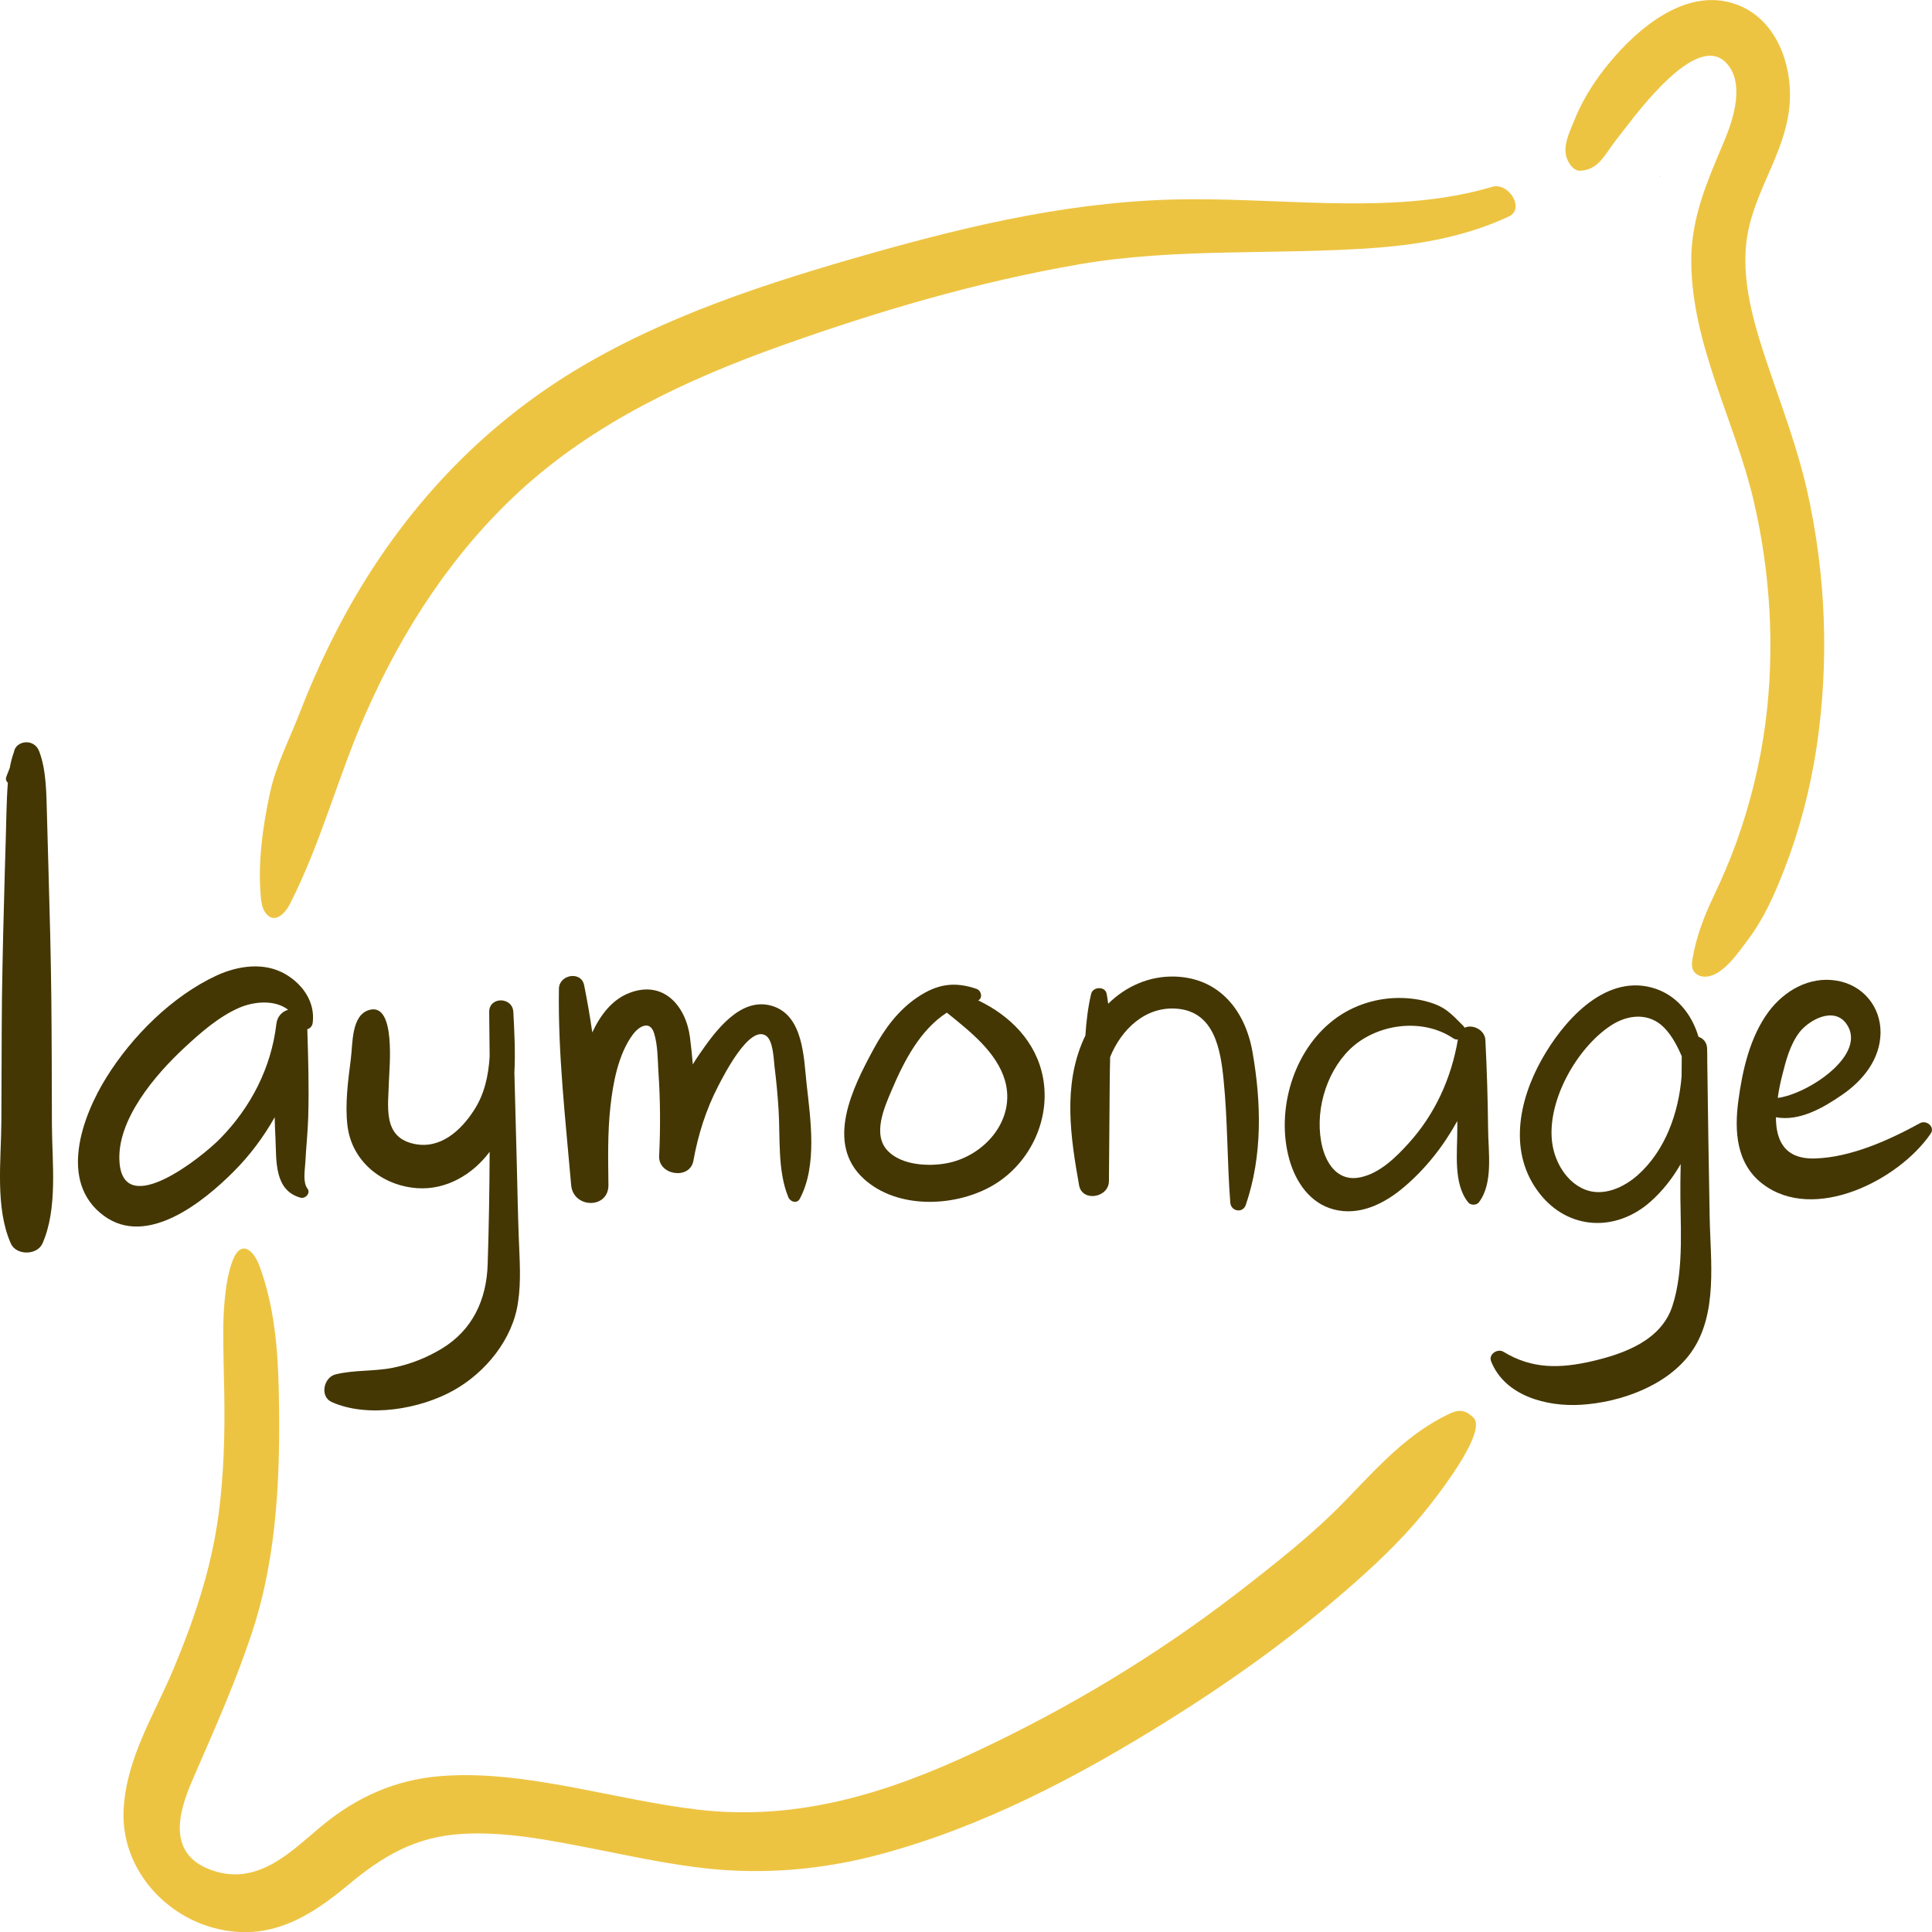 <?xml version="1.0" encoding="utf-8"?>
<!-- Generator: Adobe Illustrator 21.1.0, SVG Export Plug-In . SVG Version: 6.00 Build 0)  -->
<svg version="1.1" xmlns="http://www.w3.org/2000/svg" xmlns:xlink="http://www.w3.org/1999/xlink" x="0px" y="0px"
	 viewBox="0 0 1280 1280" style="enable-background:new 0 0 1280 1280;" xml:space="preserve">
<style type="text/css">
	.st0{display:none;}
	.st1{display:inline;fill:#443703;}
	.st2{opacity:0.85;fill:#EABA21;}
	.st3{fill:#443703;}
	.st4{display:inline;opacity:0.85;fill:#EABA21;}
	.st5{display:inline;}
</style>
<g id="Layer_2" class="st0">
	<g>
		<path class="st1" d="M318.6,191c-5.7-6.4-18.6-4.5-26.4-4.5c-6.4,0-12.8,0-19.2,0c-0.1-9.7-0.3-19.4-0.7-29.1c-0.3-6-0.6-12-1-18
			c-0.2-3.3-0.4-6.7-0.6-10c-0.2-3.2-1.2-6.2-1.8-9.3c-0.8-4.8-8.9-4.8-9.7,0c-0.5,3.2-1.5,6.1-1.7,9.3c-0.2,3-0.4,6-0.5,9
			c-0.4,6.3-0.7,12.6-0.9,19c-0.5,12.6-0.5,25.3-0.6,37.9c-0.1,4.8,4.1,8.8,8.9,8.9c9.3,0.1,18.6,0.1,27.9,0.2
			c7.9,0,20.6,2,26.4-4.3C321,197.4,321,193.7,318.6,191z"/>
		<path class="st1" d="M461.1,123.8c-2-0.8-4.8,0.9-5.2,2.9c-0.5,2.8-4.4,6.1-6.1,8.3c-2.2,2.9-4.3,5.9-6.4,9
			c-2.6,3.8-5.1,7.6-7.5,11.4c-0.2-0.1-0.5-0.3-0.7-0.4c-4-2.4-7.9-4.9-11.7-7.6c-3.5-2.6-6.9-5.4-10.3-8.1
			c-1.9-1.6-3.8-3.2-5.8-4.7c-0.9-0.7-1.7-1.3-2.6-1.9c-2.3-1.7-1-1.8-2.2,0.8c1.2-2.5-0.1-6.6-3.6-6.2c-5.5,0.5-7.6,5.9-4.9,10.6
			c3.2,5.5,9.1,10.7,13.7,14.9c4.9,4.5,10.1,8.7,15.7,12.3c1.4,0.9,2.9,1.8,4.5,2.7c-2.9,4.7-5.6,9.5-8.4,14.3
			c-3.3,5.8-9.4,13.8-7.3,20.8c0.8,2.8,3.5,4.1,6.3,3.6c8-1.5,13.2-13.3,17.3-19.4c4.7-7.3,9.3-14.6,13.7-22
			c4.4-7.4,8.7-15,12.5-22.7C465,136.4,469.6,127.1,461.1,123.8z"/>
		<path class="st1" d="M544.4,185.9c-0.1-6.2-0.1-12.3-0.2-18.5c-0.1-12-0.2-24-0.3-36.1c-0.1-6.4-8.9-11-13.5-5.6
			c-8.3,9.8-16.8,19.4-25.3,29c-4.7-8.6-9-17.4-12.9-26.4c-2.9-6.6-13.3-4.4-14.9,1.9c-2.9,11.5-5,23.4-5.4,35.3
			c-0.2,5.6,0,11.2,0.4,16.8c0.4,5.7,0.7,12.2,4.5,16.7c2.2,2.5,6.5,1.7,8.1-1c2.4-4.2,1.9-9.9,1.9-14.7c0-5.6,0.3-11.2,0.9-16.8
			c0.3-2.7,0.6-5.3,0.9-7.9c2.6,4.9,5.2,9.7,8.1,14.4c2.5,4.2,9.4,5.8,12.9,1.7c6.2-7.2,12.3-14.6,18.5-21.9c0,4.9,0,9.7,0,14.6
			c0,5.8,0,11.7-0.1,17.5c0,6.2-0.9,12.7,1.9,18.3c2.4,4.8,10.2,4.8,12.6,0C545.2,197.8,544.4,191.8,544.4,185.9z"/>
		<path class="st1" d="M699.7,129.9c-0.5-6.7-10.5-7-12.7-1c-5.8,16.1-4.1,34-8.3,50.5c-8.1-16-16.8-31.8-26.3-47.2
			c-2.8-4.6-12.6-3.4-13.3,2.1c-1.4,12-2.3,24-2.1,36c0.2,11.5,0.5,24.3,4.4,35.3c1.8,5,9,3,9.5-1.6c1.1-11-0.1-22.3,0.1-33.4
			c0.1-3.9,0.2-7.8,0.4-11.8c7.4,13.3,14.3,26.8,20.7,40.6c2.4,5.1,10.5,6.3,13.8,1c6.2-10.2,8.1-21.5,9.8-32.9
			C697.5,155.3,700.6,142.4,699.7,129.9z"/>
		<path class="st1" d="M831.4,161.7c-11.3-1.7-22.1-2.4-32.7,2.1c-6.2,2.7-2.4,10.6,3.2,11c6.5,0.5,13,0,19.5-0.1
			c-1.4,8-4.2,16.4-12.6,19.3c-10.6,3.7-16.4-10.5-18.2-17.9c-2.3-9.5-0.6-20,4.7-28.4c2.5-3.9,6.2-7.9,11.3-8.5
			c6.4-0.8,11.6,3.1,16.8,5.8c3.5,1.8,7.6-1.9,5.5-5.2c-4.2-6.6-13.3-12-21.6-12.3c-8-0.3-15.1,4.3-20,9.9
			c-10.3,12-13.3,28.7-9.4,43.4c3.7,14.1,15.3,30,33,25.9c19.1-4.4,23.5-23.1,25.7-38.8C837,165.6,834.2,162.1,831.4,161.7z"/>
		<path class="st1" d="M388.3,182.6c-2.4-5.6-4.7-11.3-7.1-16.9c-4.7-11.4-9.2-22.8-13.6-34.3c-2.2-5.7-10.9-8.4-14.3-1.9
			c-5.3,10.3-9.8,21.2-13.9,32.1c-0.9,2.5-1.9,5.1-2.9,7.7c-1.7,1.3-2.3,3.5-1.8,5.4c-2.1,6.7-3.7,13.6-3.3,20.2
			c0.1,1.4,0.7,3.1,2.1,3.7c1.2,0.6,2.2,1.1,3.5,0.4c2.2-1.1,2.4-2.5,3.2-4.7c1-3,2.4-5.7,3.6-8.6c0.9-2.1,1.8-4.2,2.7-6.3
			c6.8,0.5,13.6,0.7,20.4,0.6c0.8,0,1.9,0,3.2-0.1c1.2,2.9,2.4,5.9,3.6,8.8c2.6,6.2,4.3,12.7,10.9,15.4c3.3,1.4,6.5-1.5,7.6-4.3
			C394.5,194.2,390.5,187.7,388.3,182.6z M352,167.2c2.3-5,4.6-9.9,7-14.7c1.9,4.8,3.8,9.6,5.8,14.5
			C360.6,166.9,356.3,167,352,167.2z"/>
		<path class="st1" d="M615.5,148.8c-4.9-7.5-12-13.3-19.8-15.9c-0.6-0.4-1.2-0.7-2.1-0.8c-0.2,0-0.5,0-0.7,0
			c-7.5-1.7-15.4-0.4-22.6,5.2c-0.8,0.6-0.8,1.5-0.4,2.3c-4.3,3.5-7.8,8.2-10.1,14c-5.6,13.9-0.7,31,10.6,40.7
			c12.6,10.8,31.6,12.9,43.4-0.3C625.2,181.4,624.5,162.7,615.5,148.8z M592.1,187.3c-10.8-1.7-19.3-12-19.2-22.9
			c0.1-8.7,6.5-17.6,14.5-22.2c8.8,3.4,16.3,10.9,19.5,19.4C611,172.5,606.8,189.6,592.1,187.3z"/>
		<path class="st1" d="M760.3,186.1c-2-5.4-3.8-10.9-5.3-16.4c-3-10.9-4.8-21.8-5.3-33.1c-0.4-7.2-9.5-9.8-13.5-3.7
			c-6.4,9.9-12.2,20-17.5,30.4c-2.5,5-5,10-7.2,15.1c-2.1,4.9-4.8,10.6-5.1,16c-0.1,1.4,0.9,3.2,2.2,3.8c1.3,0.6,2.7,1.2,4.1,0.3
			c3.9-2.7,6-8.4,8.4-12.4c1.2-2,2.4-4.1,3.5-6.1c5.3,0.7,14.1,1.9,20.2,0.7c0.9,2.7,1.9,5.4,2.9,8c2.2,5.5,4.5,11.8,8.9,15.9
			c2.9,2.6,8.5,1,8.2-3.4C764.3,195.9,762.1,191,760.3,186.1z M731.2,168.1c2.3-3.9,4.6-7.8,7-11.7c0.8,3.8,1.6,7.6,2.6,11.4
			C737.7,167.6,734.3,167.8,731.2,168.1z"/>
		<path class="st1" d="M906.6,133c-6.8-4.2-16.1-4.1-23.9-4.4c-8-0.3-16.7-0.2-24.3,2.5c-1.3,0.5-2.2,1.5-2.7,2.6
			c-1.3,0.4-2.4,1.5-2.6,3.3c-1.4,10.8-1.3,21.7-1.5,32.5c-0.1,5.3-0.2,10.5-0.2,15.8c-0.1,5-0.7,10.5-0.1,15.5
			c0.5,3.8,2.9,5.9,6.7,6.1c5,0.3,10.4-0.6,15.5-0.9c10.3-0.6,20.8-0.7,30.1-5.5c1.8-0.9,1.1-3.4-0.5-4c-7.1-2.5-14.4-2.5-21.9-2
			c-3.9,0.3-7.7,0.6-11.6,0.8c-2.3,0.2-5.1,0.7-7.7,0.9c0-0.7,0-1.4,0-2.1c0-2.6-0.1-5.3-0.1-7.9c-0.1-5.3-0.1-10.7-0.2-16
			c5.6,0.1,11.2-0.1,16.8-0.1c6.9,0.1,14.2,1.3,21.1-0.3c2.2-0.5,2.4-3.5,0.6-4.6c-6.3-4-14.4-4.5-21.7-5
			c-5.4-0.4-11.3-0.4-16.9,0.3c-0.1-6.9-0.2-13.8-0.9-20.6c6.9,1.3,14.2,1.4,21.2,2c7.7,0.6,15.8,3,23.5,1.5
			C910.2,142.4,910.5,135.4,906.6,133z"/>
	</g>
	<path class="st2" d="M911.7,384.8c-17.1-5.7-32.4,5.2-42.9,14.6c-51,45.7-38.9,132.5-80.6,184.7c-9.1,11.5-20.7,23.9-35.6,28.2
		c-7.4,2.1-0.2,14.3,7.1,12.2c7.7-2.2,15.1-3.9,22.1-7.7c6.8-3.7,13.2-8.2,18.3-14c10.5-11.9,18.4-26,24.4-41.1
		c12.5-31,17.4-65.5,28.4-97.2c5.2-15,12-29.9,22-41.6c4.9-5.7,10.5-11,16.9-15.1c4.3-2.7,10.6-6.8,16.7-5.3c12.1,3,6,23.5,4.2,29.5
		c-5.2,16.8-9.6,33.5-10.8,51.9c-1.1,17.6-0.1,35.6-0.6,53.3c-0.5,16.4-2.2,32.4-4.9,48.1c-5.3,31.7-14.6,61.8-27.3,89.8
		c-27.7,60.7-70.9,110.3-123.2,148.8c-27,19.9-56.6,36.8-87.7,50.7c-27.5,12.3-57.5,21.7-90.9,18c-28.4-3.1-57.7-12.7-85.4-10.6
		c-15.1,1.1-27.7,6.7-38.8,15.2c-10.2,7.8-21.7,20.3-38,14.1c-15.2-5.8-8.7-20.9-4.7-29.5c6.9-15.1,14-30.1,19.4-46
		c10.9-32.1,9-67.5,7.5-103.4c-2.6-65.3,4.5-130.6,29.8-185.5c12.4-26.9,29.2-51,51-70.1c24.5-21.5,55-35.1,86.6-45.9
		c31.8-10.8,64.8-20.2,98.9-25.7c32-5.2,65.6-2.8,98.4-5.2c15.4-1.1,30-3.8,43.4-9.8c5.5-2.4,0.1-11-5.5-9.5
		c-31,8.8-66.2,3.8-99.6,3.9c-37.1,0.2-71.8,7.9-105.8,17.1c-34.6,9.3-68.9,19.9-99,37.5c-27.8,16.3-50.8,38.4-68.4,65.5
		c-34.3,52.6-47.3,119.8-48.8,187.7c-0.8,35.4,5,72.8,0.2,107.1c-2.5,17.5-8.3,33.5-15,49c-6,13.8-15.5,27.8-16.4,44.1
		c-0.9,17.6,12.6,32.9,30,37.3c18.5,4.6,32.1-4,44.3-13.7c11.2-8.9,22.1-15.2,37.7-16.1c14-0.8,28.8,2,43.3,4.7
		c14.9,2.8,29.9,5.9,44.6,6.8c17.6,1,34.4-0.9,50.5-5.1c34-8.7,65.2-24.4,94.3-41.7c60.2-35.7,111.9-83.9,147.6-144.9
		c32.4-55.4,51-120.8,51.3-191c0.1-18.8-1-37.9,2-55.9c1.5-9.1,3.9-17.9,6.5-26.5c2.2-7.2,4.6-14.2,5.2-22.1
		C935.3,409.4,929.5,390.8,911.7,384.8z"/>
	<path class="st3" d="M1193.3,588.8c-8.2,10.2-15,21.4-27,27.7c-11.7,6.1-22.5,2.6-29.7-7.6c13.6-1.2,26.1-17.7,23.1-31.3
		c-3.6-16.1-24.2-16.9-34-6.3c-11.5,12.4-7.6,31.7,1.2,44.5c9,13,23.7,20.1,39.1,14.6c16.1-5.7,32.2-22.9,30.4-40.9
		C1196.3,587.6,1194.1,587.8,1193.3,588.8z M1140.2,572.8c8.5-1.9,13.1,5.7,10.3,13.1c-2.5,6.5-7.6,14.1-14.9,15.2
		c-1.2,0.2-2,0.9-2.5,1.8c-2-4.2-3.3-8.8-3.4-13.3C1129.7,582.9,1132.9,574.4,1140.2,572.8z"/>
	<path class="st2" d="M906.9,473.2c1.5-9.1,3.9-17.9,6.5-26.5c2.2-7.2,4.6-14.2,5.2-22.1c1.2-15.2-4.6-33.8-22.5-39.7
		c-17.1-5.7-32.4,5.2-42.9,14.6c-51,45.7-38.9,132.5-80.6,184.7c-9.1,11.5-20.7,23.9-35.6,28.2c-7.4,2.1-0.2,14.3,7.1,12.2
		c7.7-2.2,15.1-3.9,22.1-7.7c6.8-3.7,13.2-8.2,18.3-14c10.5-11.9,18.4-26,24.4-41.1c12.5-31,17.4-65.5,28.4-97.2
		c5.2-15,12-29.9,22-41.6c4.9-5.7,10.5-11,16.9-15.1c4.3-2.7,10.6-6.8,16.7-5.3c12.1,3,6,23.5,4.2,29.5
		c-5.2,16.8-9.6,33.5-10.8,51.9c-1.1,17.6-0.1,35.6-0.6,53.3c-0.5,16.4-2.2,32.4-4.9,48.1c-2.2,13-5.1,25.8-8.6,38.3
		c6,2.9,12.7,4.2,19.6,4.3c8.4-31.4,12.9-64.6,13.1-98.9C905,510.4,903.9,491.2,906.9,473.2z"/>
	<path d="M1033.7,594.6c-3.6-111.7-37.8-223.9-99.4-317.4c-7.7-11.6-18.2-27.2-33.9-18.4c-7.8,4.4-15,10.1-22.4,15.1
		c-7.1,4.8-14.3,9.5-21.4,14.2c-14.9,9.7-29.8,19.4-44.7,29.2c-15.1,10-30.6,19.8-44.6,31.3c-3.7,3,1,8.1,4.8,6.2
		c14.1-7.1,27.3-15.9,40.8-24.2c12.9-8,25.6-16.3,38.3-24.5c12.8-8.2,25.5-16.3,38.4-24.3c2.8-1.7,5.6-3.5,8.4-5.2
		c2.8-1.8,6.3-4.8,9.5-5.7c2.5-0.7,3,0,4.4,2.2c1.8,2.7,3.3,5.6,5,8.3c28.6,45.8,52.7,93.4,69.6,144.9
		c33.8,103.1,38.8,213.4,16,319.4c-6.5,30.1-15.2,59.6-26,88.4c-10.8,28.9-22.2,57.5-36.7,84.7c-2.5,4.7,4.4,8.7,7.2,4.2
		c15.2-24.6,29.4-49.8,40.8-76.5c11.2-26.2,20-53.4,27.1-80.9C1029.3,709.9,1035.6,652.2,1033.7,594.6z"/>
	<path class="st2" d="M891.3,466.8c-1.5-9.4-3.6-18.7-6.1-27.9c-2.3-8.3-4.6-19.8-13.8-23c-2.2-0.8-4.7,0.5-5.9,2.4
		c-4.6,7.6,0.3,17.6,2.4,25.4c2.4,8.6,4.4,17.3,5.9,26.1c3,17.1,4,34.5,3.5,51.8c-0.5,17.4-2.9,34.6-6.7,51.6
		c-1.9,8.7-4.6,17.2-6.8,25.9c-0.8,3.1-1.7,5.8-3.1,8.7c-1.1,2.3-2.2,4.4-0.3,6.8c5.3,6.6,14-2,16.7-6.6c4.6-8.1,7-17.7,9.4-26.7
		c5-18.5,7.6-37.8,8.4-57C895.8,505.1,894.4,485.8,891.3,466.8z"/>
	<path class="st2" d="M908.7,360.5c-18.8-13.9-43.1-2.1-58.1,11.5c-4.4,4,1.2,9.7,5.9,7.6c12.4-5.6,33.3-19.1,45.5-5.7
		c5.2,5.7,5.4,14.3,4.9,21.6c-0.6,9.2-3.2,18.3-6.3,26.9c-6.2,17.4-15.1,33.6-21.4,51c-6.6,18.1-10.3,37.3-11.2,56.5
		c-1.1,21.8,2.1,43.4,12.2,62.9c1.3,2.6,5.9,1.5,5.6-1.5c-1.8-20.6-3.9-41.6-2.8-62.3c1.1-20.8,6-41.2,14.1-60.5
		c7.7-18.5,17.4-36.3,22-56C923.1,395.3,924.7,372.3,908.7,360.5z"/>
	<path class="st4" d="M918.3,476.6c-3.3-14-8.7-27.2-13.4-40.7c-4.8-13.6-9.4-28.6-5.6-43c3.5-13.4,12.5-24.7,13.3-38.9
		c0.7-12.1-4.5-25.2-16.2-30.1c-15.7-6.5-31.3,4.7-41.5,15.7c-5.3,5.8-10.2,12.5-13.3,19.7c-1.4,3.4-3.6,7.3-3.1,11
		c0.3,2.1,2.2,5.4,4.7,5.4c6.2-0.2,8.3-5.1,11.7-9.4c4.2-5.1,8.2-10.3,12.8-15c4.7-4.8,16.8-16.9,23.9-9.5
		c6.2,6.4,2.3,17.7-0.7,24.5c-5.5,12.5-11,23.9-10.9,38c0.2,26.4,14.4,50.3,20.6,75.4c5.6,22.8,7.1,46.7,3.9,70
		c-1.7,12.8-5,25.5-9.6,37.7c-2.3,5.9-4.9,11.8-7.7,17.5c-3.1,6.2-5.6,12.6-6.9,19.4c-0.2,1-0.3,2,0,3c0.5,1.5,2,2.4,3.5,2.6
		c6,0.6,11.5-7.4,14.8-11.5c5.4-6.7,9-14.6,12.2-22.5c5-12.3,8.5-25.1,10.6-38.2C925.7,530.8,924.6,503.2,918.3,476.6z"/>
</g>
<g id="Layer_1" class="st0">
	<path class="st4" d="M814.1,380.9c-31,8.8-66.2,3.8-99.6,3.9c-37.1,0.2-71.8,7.9-105.8,17.1c-34.6,9.3-68.9,19.9-99,37.5
		c-27.8,16.3-50.8,38.4-68.4,65.5c-8.7,13.4-16,27.7-22,42.5c-3.3,8.2-7.6,16-9.6,24.7c-2.4,10.5-4.1,22.1-3.1,32.9
		c0.2,1.7,0.4,3.5,1.5,4.9c2.9,4,6.6,0.3,8.2-2.7c10.3-19.3,16-40.4,25.1-60.1c12.4-26.9,29.2-51,51-70.1
		c24.5-21.5,54.9-35.1,86.6-45.9c31.8-10.8,64.8-20.2,98.9-25.7c32-5.3,65.6-2.8,98.4-5.2c15.4-1.1,30-3.9,43.4-9.8
		C825.1,388,819.7,379.3,814.1,380.9z"/>
	<path class="st4" d="M807.9,769.1c-2.5-2.2-4.5-2.7-7.7-1.3c-13.8,6.1-23.7,16.7-34.3,27.1c-10.9,10.8-23.4,20.1-35.7,29.2
		c-27,19.9-56.6,36.8-87.7,50.7c-27.5,12.3-57.5,21.7-90.9,18c-28.4-3.1-57.7-12.7-85.4-10.6c-15.1,1.1-27.7,6.7-38.8,15.2
		c-10.1,7.8-21.7,20.3-38,14.1c-15.2-5.8-8.7-20.9-4.7-29.5c6.9-15.1,14-30.1,19.4-46c8.2-24.1,9.1-50,8.5-75.2
		c-0.3-13.4-1.5-26.9-6.4-39.5c-2-5.2-6.1-8.2-8.8-2c-1.7,3.9-2.3,8.3-2.7,12.5c-0.6,6.2-0.5,12.5-0.4,18.7
		c0.1,3.8,0.2,7.6,0.2,11.4c0.2,12.6-0.1,25.3-1.9,37.8c-2.5,17.5-8.3,33.5-15,49c-6,13.8-15.5,27.8-16.4,44.1
		c-0.9,17.6,12.6,32.9,30,37.3c18.5,4.6,32.1-3.9,44.3-13.7c11.2-8.9,22.1-15.2,37.7-16.1c14-0.8,28.8,2,43.3,4.7
		c14.9,2.8,29.9,5.9,44.6,6.8c17.6,1,34.4-0.9,50.5-5.1c34-8.7,65.2-24.4,94.3-41.7c20.9-12.4,41-26,59.7-41.5
		c8.9-7.4,17.9-15.4,25.6-24.3c0.9-1,2.7-3.1,4.8-5.8C802.4,785.5,811.7,772.5,807.9,769.1z"/>
	<g class="st5">
		<path class="st3" d="M337.5,679.3c-0.1-14,0-28-0.2-42c-0.2-13.6-0.5-27.2-0.9-40.9c-0.2-6.6-0.4-13.2-0.6-19.9
			c-0.2-6.7-0.1-14.7-2.6-21c-1.7-4.4-7.8-3.5-8.3,0.4c-0.6,1.6-1,3.3-1.4,5.1c-0.6,1.5-1.2,3-1.3,3.3c-0.1,0.7,0.2,1.3,0.6,1.7
			c-0.3,3.2-0.3,6.4-0.4,9.3c-0.2,6.6-0.4,13.2-0.6,19.9c-0.4,14-0.8,28-0.9,42c-0.2,13.6-0.1,27.2-0.2,40.9
			c-0.1,12.8-2.1,28.5,3.1,40.4c1.8,4,8.7,4,10.4,0C339.5,707,337.6,691.7,337.5,679.3z"/>
		<path class="st3" d="M414.8,629.4c-7-4.1-15.7-2.8-22.8,0.5c-14.7,6.8-28,20.1-36.5,33.7c-8.1,12.9-16,34.6-0.9,45.8
			c14.3,10.6,33-4.5,43-14.6c5.3-5.3,9.8-11.4,13.5-17.9c0,2.3,0.1,4.6,0.2,6.9c0.4,7.4-0.5,17.3,8.3,19.7c1.6,0.4,3.4-1.5,2.3-3
			c-1.6-2.2-0.8-6.1-0.7-8.7c0.3-5,0.8-9.9,0.9-14.9c0.3-9.7,0-19.4-0.3-29.2c0.9-0.3,1.7-1.1,1.8-2.3
			C424.6,638.6,420.6,632.8,414.8,629.4z M393.1,683.9c-5.8,5.9-31.7,26.6-33.2,7.8c-1.2-14.1,12-29.3,21.5-38.1
			c5.4-5,11.2-10.2,18.1-13.1c5.1-2.2,11.9-2.7,16.3,0.7c-1.9,0.5-3.6,2.1-3.9,4.7C410.1,660.4,403.3,673.5,393.1,683.9z"/>
		<path class="st3" d="M492,716.6c-0.3-8-0.4-16.1-0.6-24.1c-0.2-10.1-0.5-20.3-0.8-30.4c0.4-6.7,0-13.6-0.3-20.1
			c-0.3-5.1-8.1-5.2-8,0c0.1,4.9,0.1,9.9,0.1,14.8c-0.4,6.3-1.7,12.4-5.2,17.7c-4.4,6.7-11.1,12.9-19.7,11.2
			c-10.7-2.2-8.6-12.5-8.4-21c0.1-4,2.3-25.5-6.3-23.4c-6.3,1.5-5.7,11.3-6.3,16.4c-0.9,7-1.9,14.8-1.1,21.9
			c1.4,11.9,11.5,19.9,23.1,20.7c9.6,0.7,18.3-4.6,23.9-12.1c-0.1,12.4-0.3,24.8-0.7,37.2c-0.4,11.7-4.9,21.8-15.2,28
			c-5,3-10.5,5.2-16.3,6.3c-6.3,1.2-12.8,0.6-19,2.2c-3.9,1-5.2,7.4-1.2,9.2c12,5.4,29.3,2.4,40.5-4c10.5-6,19.5-16.9,21.2-29.1
			C492.8,730.9,492.3,723.7,492,716.6z"/>
		<path class="st3" d="M665.5,663.6c-2.2-11.9-11-20.5-21.4-25.5c1.5-0.7,1.1-3.2-0.5-3.8c-7.4-2.6-13.1-1.7-19.7,2.8
			c-6.3,4.3-10.8,10.4-14.5,17.1c-6.8,12.5-16.3,31.1-3.2,43c10.9,9.9,29.6,9.4,41.9,2.5C660.8,692.8,668.2,677.9,665.5,663.6z
			 M633.3,692c-6,1-14.5,0.5-19.1-4c-5.3-5.3-1.3-14.4,1.1-20.2c4.1-9.6,9.4-20.1,18.3-25.7c7.7,6.2,16.5,13.1,19.2,22.4
			C656.7,677.7,645.9,689.8,633.3,692z"/>
		<path class="st3" d="M734.8,655.1c-2.4-13.7-11-24.5-25.7-24.9c-8.6-0.3-16.3,3.3-22.1,9c-0.1-1.1-0.3-2.2-0.5-3.3
			c-0.5-2.6-4.6-2.5-5.1,0c-1,4.4-1.6,9.1-1.9,13.8c-0.2,0.4-0.4,0.8-0.6,1.3c-6.8,15.4-4.3,32.2-1.5,48.3c1,5.7,9.9,4.2,9.9-1.3
			c0.1-10.6,0.2-21.2,0.3-31.8c0-3.1,0.1-6.2,0.1-9.3c3.7-9.1,11.7-16.9,22.2-16c12.4,1.1,14.4,13.6,15.4,23.7
			c1.4,13.4,1.1,27,2.2,40.5c0.2,2.9,4.2,3.6,5.2,0.7C738.2,689.4,737.7,671.9,734.8,655.1z"/>
		<path class="st3" d="M812.7,680.6c-0.1-9.8-0.4-19.6-0.9-29.4c-0.2-3.5-4.3-5.3-6.9-4.1c-0.1-0.2-0.3-0.5-0.5-0.7
			c-3-3-5.1-5.5-9.2-7.1c-3.4-1.3-7.2-1.9-10.8-2c-8.1-0.2-16.3,2.3-22.7,7.2c-13.4,10.3-19.2,30-14.7,46.2
			c2.1,7.5,6.9,14.5,14.7,16.6c8.6,2.3,17-2.1,23.4-7.5c7.1-6,13-13.5,17.5-21.7c0,0.9,0,1.7,0,2.6c0.1,7.5-1.4,18.2,3.6,24.4
			c0.8,0.9,2.7,1,3.4,0C814.6,698.6,812.8,688.2,812.7,680.6z M786.4,685.4c-4.3,4.7-9.5,9.9-16,11.3c-6.9,1.5-11-3.7-12.5-9.8
			c-2.8-11.1,0.8-24.5,9-32.5c8.6-8.4,23.9-10.7,34.2-3.7c0.5,0.4,1.1,0.5,1.6,0.4C800.6,663.9,795.2,675.7,786.4,685.4z"/>
		<path class="st3" d="M886.1,708.7c-0.3-17.3-0.6-34.5-0.8-51.8c0-1.4,0-2.7-0.1-4.1c-0.1-2-1.3-3.3-2.8-3.8
			c-2.3-7.6-7.4-14.2-15.6-16.3c-15.9-4.2-29.4,11.7-36.3,23.9c-7.7,13.7-11.1,31-0.7,44.3c9.5,12.2,25.3,12.8,36.6,2.8
			c4-3.6,7.4-7.8,10.1-12.5c0,2,0,3.9-0.1,5.9c-0.2,13.2,1.5,28.4-2.6,41.1c-3.7,11.4-15.9,15.8-26.5,18.2
			c-10.6,2.4-19.9,2.7-29.4-3.1c-1.9-1.2-5,0.8-4.1,3.2c4.5,11.5,18.4,15.1,29.7,14.4c13.1-0.8,28.6-6.3,36.5-17.3
			C889,740.9,886.3,723.2,886.1,708.7z M862.3,694.8c-4.6,4.1-11.5,7.3-17.7,4.8c-5.9-2.4-9.7-8.8-10.6-14.9
			c-2.1-13.9,8-31.8,19.4-39.3c5.6-3.7,12.7-4.3,17.7,0.8c2.5,2.5,4.3,5.9,5.8,9.4c0,2.2,0,4.4-0.1,6.6
			C875.8,674.3,871.4,686.7,862.3,694.8z"/>
		<path class="st3" d="M587.2,665.7c-1-8.7-1.1-22.8-11.5-25.9c-10.5-3.1-18.8,8.5-23.9,15.8c-0.8,1.2-1.6,2.3-2.3,3.6
			c-0.2-3-0.6-6.1-0.9-9.1c-1.3-10.3-8.8-18.9-20-14.6c-5.8,2.2-9.7,7.3-12.4,13.1c-0.8-5.2-1.6-10.5-2.7-15.6
			c-1-4.8-8.2-3.5-8.3,1.1c-0.4,21.7,2.2,43.4,4,65c0.7,7.8,12.4,8.1,12.3,0c-0.1-8.6-0.3-17.3,0.6-25.9c0.9-7.8,2.6-17.4,7.4-23.9
			c2.1-2.8,5.7-4.9,7.1-0.4c1.2,3.9,1.1,8.5,1.4,12.5c0.6,9.3,0.7,18.7,0.2,28c-0.3,6.4,10.2,8,11.3,1.5c1.6-8.6,4.2-17,8.2-24.8
			c1.8-3.4,10.3-20.3,15.8-16.6c2.3,1.6,2.5,7.7,2.8,10c0.6,4.7,1,9.5,1.3,14.2c0.6,9.3-0.4,20.4,3.3,29.2c0.6,1.5,2.9,2.2,3.8,0.5
			C590.8,692.7,588.5,677.4,587.2,665.7z"/>
		<path class="st3" d="M955.7,678.2c-10.2,5.6-22.9,11.3-34.7,11.7c-10.2,0.3-13-6.1-13-13.6c7.7,1.5,15.6-3,22.1-7.5
			c6.8-4.7,12.4-11.7,12.5-20.3c0.1-8.8-5.9-16-14.5-17.4c-8.9-1.5-17.3,3.2-22.5,10.2c-6.2,8.3-8.7,19.4-10.1,29.5
			c-1.3,10.1-0.7,20.8,8.1,27.5c17,13,45.1-1.3,55.6-16.6C960.8,679.5,957.8,677,955.7,678.2z M910.1,662.3
			c1.2-4.9,2.6-10.2,5.7-14.2c3.1-4.1,11.4-8.7,15.5-2.8c7.1,10.1-12.6,23.2-22.7,24.5C909,667.2,909.5,664.6,910.1,662.3z"/>
	</g>
	<path class="st4" d="M869.6,377.5c-0.2,0-0.2,0.3,0,0.3C869.8,377.7,869.8,377.5,869.6,377.5z"/>
</g>
<g id="Layer_3">
	<path class="st2" d="M1197.2,324.8c-6.7-29.4-17.4-57.1-26.9-85.5c-9.5-28.6-18.7-60.1-11.2-90.3c7-28.2,25-51.8,26.7-81.7
		c1.4-25.3-9.1-53-32.5-63.2c-31.4-13.7-62.7,9.8-83.2,33c-10.7,12.1-20.4,26.2-26.6,41.5c-2.8,7.1-7.2,15.3-6.2,23.2
		c0.5,4.3,4.4,11.4,9.4,11.3c12.3-0.3,16.5-10.7,23.5-19.7c8.4-10.8,16.4-21.6,25.7-31.6c9.5-10.2,33.7-35.4,47.9-20
		c12.4,13.4,4.6,37.2-1.4,51.5c-11,26.3-22,50.3-21.9,79.8c0.3,55.5,28.9,105.6,41.3,158.5c11.2,47.8,14.2,98.2,7.9,147.1
		c-3.5,27-10.1,53.7-19.2,79.1c-4.5,12.5-9.8,24.7-15.5,36.7c-6.2,13-11.3,26.5-13.7,40.9c-0.3,2.1-0.6,4.2,0,6.2
		c0.9,3.1,3.9,5.1,7,5.4c12,1.3,23.1-15.6,29.6-24.2c10.7-14.1,18-30.6,24.4-47.2c10-25.8,17-52.8,21.2-80.3
		C1212,438.6,1209.8,380.7,1197.2,324.8z"/>
	<path class="st2" d="M988.5,123.8c-62.1,18.5-132.5,7.9-199.4,8.2c-74.3,0.3-143.7,16.6-211.7,35.8
		c-69.2,19.6-137.9,41.8-198.2,78.7c-55.7,34.2-101.6,80.7-137,137.5c-17.5,28.1-32,58.1-44,89.2c-6.7,17.2-15.3,33.7-19.3,51.9
		c-4.8,22.2-8.2,46.5-6.1,69.2c0.3,3.6,0.9,7.3,2.9,10.2c5.9,8.4,13.2,0.7,16.4-5.6c20.7-40.6,31.9-84.8,50.2-126.2
		c24.9-56.6,58.4-107.2,102-147.3c49.1-45.1,110-73.8,173.4-96.4c63.7-22.7,129.8-42.3,198-54c64.1-11,131.3-5.9,196.9-10.9
		c30.9-2.4,60-8.1,86.9-20.6C1010.6,138.6,999.7,120.5,988.5,123.8z"/>
	<path class="st2" d="M976.1,939.1c-5-4.7-9-5.6-15.3-2.7c-27.7,12.9-47.5,35-68.6,56.9c-21.8,22.7-46.9,42.3-71.5,61.4
		c-54.1,41.8-113.2,77.4-175.7,106.5c-55.2,25.8-115.1,45.5-182,37.8c-56.9-6.6-115.4-26.7-171-22.3c-30.3,2.4-55.4,14-77.6,32
		c-20.3,16.5-43.5,42.6-76.1,29.6c-30.5-12.2-17.4-43.9-9.5-62c13.8-31.7,27.9-63.2,38.8-96.7c16.4-50.7,18.2-105,17.1-158
		c-0.6-28.2-3-56.4-12.8-82.9c-4.1-11-12.2-17.2-17.5-4.2c-3.3,8.2-4.6,17.5-5.5,26.3c-1.3,13-1,26.2-0.8,39.3
		c0.1,8,0.4,16,0.5,23.9c0.4,26.5-0.3,53.1-3.8,79.4c-4.9,36.8-16.5,70.4-30.1,102.9c-12.1,29-31.1,58.4-32.8,92.7
		c-1.9,37,25.2,69.2,60.1,78.4c36.9,9.7,64.3-8.3,88.8-28.7c22.4-18.7,44.2-31.9,75.5-33.7c28.1-1.7,57.7,4.1,86.7,9.8
		c29.8,5.9,59.8,12.5,89.3,14.3c35.2,2.1,68.9-2,101-10.6c68.1-18.3,130.6-51.3,188.9-87.6c41.8-26,82.1-54.7,119.5-87.2
		c17.9-15.5,35.9-32.3,51.2-51c1.7-2.1,5.3-6.5,9.5-12.1C965.2,973.6,983.7,946.2,976.1,939.1z"/>
	<g>
		<path class="st3" d="M34.4,745.3c-0.1-28.1-0.1-56.1-0.4-84.2c-0.3-27.3-1-54.6-1.8-81.8c-0.4-13.2-0.7-26.5-1.1-39.7
			c-0.4-13.5-0.3-29.3-5.2-42c-3.4-8.7-15.6-7-16.7,0.8c-1.2,3.2-2.1,6.7-2.7,10.3c-1.2,3-2.4,6-2.5,6.6c-0.3,1.3,0.3,2.5,1.2,3.3
			c-0.5,6.4-0.7,12.8-0.9,18.6C4,550.5,3.6,563.8,3.2,577c-0.8,28-1.5,56.1-1.9,84.2C1,688.4,1.1,715.7,0.9,743
			c-0.1,25.5-4.3,57.1,6.3,80.9c3.5,7.9,17.3,7.9,20.9,0C38.4,800.7,34.5,770.2,34.4,745.3z"/>
		<path class="st3" d="M189.1,645.4c-14.1-8.2-31.4-5.6-45.6,0.9c-29.5,13.7-56,40.2-73,67.5c-16.1,25.8-32,69.3-1.8,91.6
			c28.6,21.2,66.1-9.1,86.2-29.3c10.6-10.6,19.7-22.8,27.1-35.9c0.1,4.6,0.2,9.2,0.5,13.8c0.7,14.8-1,34.6,16.6,39.5
			c3.2,0.9,6.9-3.1,4.6-6c-3.2-4.3-1.7-12.2-1.4-17.4c0.5-9.9,1.6-19.9,1.9-29.8c0.6-19.5,0-38.9-0.6-58.4c1.8-0.5,3.4-2.1,3.6-4.5
			C208.8,663.9,200.7,652.2,189.1,645.4z M145.6,754.6C134,766.4,82.2,808,79.2,770.3c-2.3-28.2,24-58.6,43.1-76.3
			c10.8-10,22.5-20.3,36.1-26.3c10.2-4.4,23.9-5.4,32.5,1.3c-3.8,1.1-7.2,4.2-7.8,9.4C179.7,707.5,166.1,733.8,145.6,754.6z"/>
		<path class="st3" d="M343.7,819.9c-0.6-16.1-0.9-32.2-1.3-48.3c-0.5-20.3-1.1-40.6-1.6-60.9c0.7-13.5,0-27.2-0.7-40.2
			c-0.5-10.2-16.1-10.4-16,0c0.1,9.9,0.2,19.7,0.3,29.6c-0.8,12.5-3.4,24.8-10.4,35.5c-8.7,13.5-22.2,25.8-39.4,22.3
			c-21.5-4.4-17.3-25.1-16.9-42.1c0.2-8,4.7-51-12.6-46.8c-12.6,3.1-11.3,22.7-12.7,32.9c-1.8,14.1-3.9,29.7-2.2,43.8
			c2.8,23.8,23,39.9,46.3,41.5c19.2,1.3,36.7-9.1,47.9-24.1c-0.1,24.8-0.5,49.6-1.3,74.4c-0.7,23.4-9.9,43.6-30.4,56
			c-10.1,6.1-21,10.4-32.5,12.7c-12.6,2.5-25.6,1.3-38,4.4c-7.8,2-10.5,14.7-2.4,18.3c23.9,10.7,58.7,4.7,81-7.9
			c21.1-11.9,39-33.9,42.4-58.2C345.4,848.6,344.2,834.2,343.7,819.9z"/>
		<path class="st3" d="M691,713.9c-4.5-23.9-21.9-41.1-42.9-51.1c3.1-1.5,2.1-6.5-1-7.6c-14.8-5.1-26.2-3.3-39.4,5.6
			c-12.7,8.6-21.7,20.9-28.9,34.2c-13.6,25.1-32.6,62.3-6.4,86.1c21.9,19.9,59.2,18.7,83.9,5.1C681.6,772.3,696.4,742.5,691,713.9z
			 M626.6,770.8c-12,2.1-29.1,1.1-38.2-8.1c-10.7-10.7-2.6-28.8,2.3-40.3c8.1-19.2,18.9-40.1,36.6-51.5c15.5,12.5,33,26.2,38.5,44.9
			C673.4,742.2,651.8,766.4,626.6,770.8z"/>
		<path class="st3" d="M829.8,696.9c-4.8-27.4-22-49-51.4-49.9c-17.2-0.5-32.6,6.6-44.2,18c-0.3-2.2-0.6-4.4-1-6.5
			c-0.9-5.3-9.2-4.9-10.3,0c-2.1,8.9-3.2,18.2-3.8,27.6c-0.4,0.8-0.8,1.7-1.2,2.5c-13.7,30.8-8.7,64.5-3,96.6
			c2,11.4,19.7,8.4,19.8-2.7c0.2-21.2,0.3-42.4,0.5-63.6c0-6.1,0.2-12.4,0.3-18.6c7.4-18.3,23.4-33.8,44.4-32
			c24.8,2.1,28.8,27.2,30.8,47.5c2.7,26.9,2.3,54,4.4,81c0.5,5.9,8.4,7.2,10.3,1.4C836.5,765.7,835.7,730.5,829.8,696.9z"/>
		<path class="st3" d="M985.9,747.9c-0.2-19.7-0.8-39.3-1.8-58.9c-0.4-6.9-8.7-10.6-13.8-8.1c-0.2-0.5-0.5-0.9-1-1.4
			c-6.1-6-10.2-11-18.5-14.2c-6.9-2.6-14.4-3.9-21.7-4.1c-16.2-0.5-32.7,4.6-45.5,14.5c-26.9,20.6-38.4,60.1-29.4,92.4
			c4.2,15,13.7,29.1,29.5,33.2c17.3,4.5,34-4.1,46.8-15.1c14.2-12.1,25.9-27,35-43.5c0,1.7,0,3.4,0,5.2c0.1,15-2.9,36.4,7.3,48.8
			c1.5,1.9,5.3,1.9,6.9,0C989.5,784,986,763.1,985.9,747.9z M933.2,757.5c-8.5,9.4-19.1,19.8-31.9,22.5c-13.9,3-21.9-7.5-25.1-19.6
			c-5.7-22.2,1.7-49.1,18-65.1c17.3-16.9,47.8-21.4,68.6-7.4c1,0.7,2.1,0.9,3.1,0.8C961.5,714.4,950.8,738.1,933.2,757.5z"/>
		<path class="st3" d="M1132.7,806.3c-0.6-34.5-1.2-69.1-1.6-103.6c0-2.8,0-5.5-0.1-8.2c-0.2-4.1-2.7-6.6-5.7-7.6
			c-4.5-15.2-14.9-28.4-31.3-32.7c-31.9-8.3-58.9,23.3-72.6,47.8c-15.4,27.5-22.2,62.1-1.4,88.7c19.1,24.4,50.6,25.6,73.3,5.6
			c8.1-7.1,14.8-15.7,20.2-25.1c-0.1,4-0.1,7.9-0.2,11.9c-0.4,26.3,3,56.8-5.3,82.2c-7.4,22.7-31.9,31.6-53.1,36.5
			c-21.2,4.9-39.8,5.4-58.8-6.2c-3.9-2.4-10.1,1.6-8.2,6.3c9.1,23,36.9,30.2,59.5,28.8c26.3-1.6,57.2-12.6,73-34.7
			C1138.4,870.7,1133.2,835.2,1132.7,806.3z M1085.2,778.4c-9.3,8.3-23,14.7-35.4,9.6c-11.9-4.9-19.4-17.7-21.3-29.9
			c-4.3-27.7,15.9-63.7,38.8-78.7c11.3-7.4,25.4-8.7,35.4,1.6c4.9,5.1,8.5,11.8,11.5,18.8c0,4.4-0.1,8.8-0.1,13.2
			C1112.2,737.3,1103.3,762.2,1085.2,778.4z"/>
		<path class="st3" d="M534.4,718.2c-1.9-17.5-2.1-45.6-23-51.8c-21-6.2-37.6,17-47.8,31.7c-1.6,2.3-3.2,4.7-4.6,7.1
			c-0.5-6.1-1.1-12.1-1.9-18.1c-2.7-20.6-17.5-37.9-40-29.3c-11.6,4.4-19.3,14.7-24.7,26.2c-1.5-10.5-3.3-20.9-5.4-31.3
			c-1.9-9.6-16.5-7.1-16.7,2.3c-0.7,43.4,4.4,87,8.1,130.1c1.3,15.6,24.8,16.1,24.7,0c-0.2-17.2-0.6-34.6,1.3-51.8
			c1.7-15.7,5.2-34.8,14.8-47.8c4.2-5.7,11.5-9.8,14.2-0.8c2.4,7.9,2.3,16.9,2.8,25.1c1.3,18.7,1.4,37.4,0.5,56.1
			c-0.6,12.8,20.4,16,22.7,3.1c3.1-17.3,8.4-34,16.5-49.6c3.6-6.9,20.6-40.6,31.6-33.2c4.7,3.1,5.1,15.5,5.6,20.1
			c1.2,9.5,2.1,19,2.7,28.5c1.2,18.7-0.8,40.8,6.5,58.4c1.3,3.1,5.7,4.5,7.6,1C541.6,772.2,537,741.6,534.4,718.2z"/>
		<path class="st3" d="M1272.1,744.1c-20.4,11.2-45.8,22.7-69.5,23.4c-20.4,0.7-26-12.1-26-27.3c15.5,2.9,31.2-6.1,44.2-15.1
			c13.6-9.4,24.8-23.4,25.1-40.6c0.3-17.6-11.8-32-29.1-34.8c-17.9-3-34.5,6.5-45,20.5c-12.4,16.7-17.4,38.8-20.1,59.1
			c-2.7,20.2-1.4,41.7,16.1,55.1c34.1,26,90.2-2.5,111.3-33.3C1282.2,746.7,1276.4,741.8,1272.1,744.1z M1180.8,712.3
			c2.4-9.7,5.2-20.3,11.4-28.4c6.3-8.1,22.7-17.3,31.1-5.6c14.3,20.2-25.3,46.5-45.5,49.1C1178.5,722.2,1179.6,717,1180.8,712.3z"/>
	</g>
	<path class="st2" d="M1099.7,116.5c-0.4,0-0.4,0.6,0,0.6C1100,117.1,1100,116.5,1099.7,116.5z"/>
</g>
</svg>
